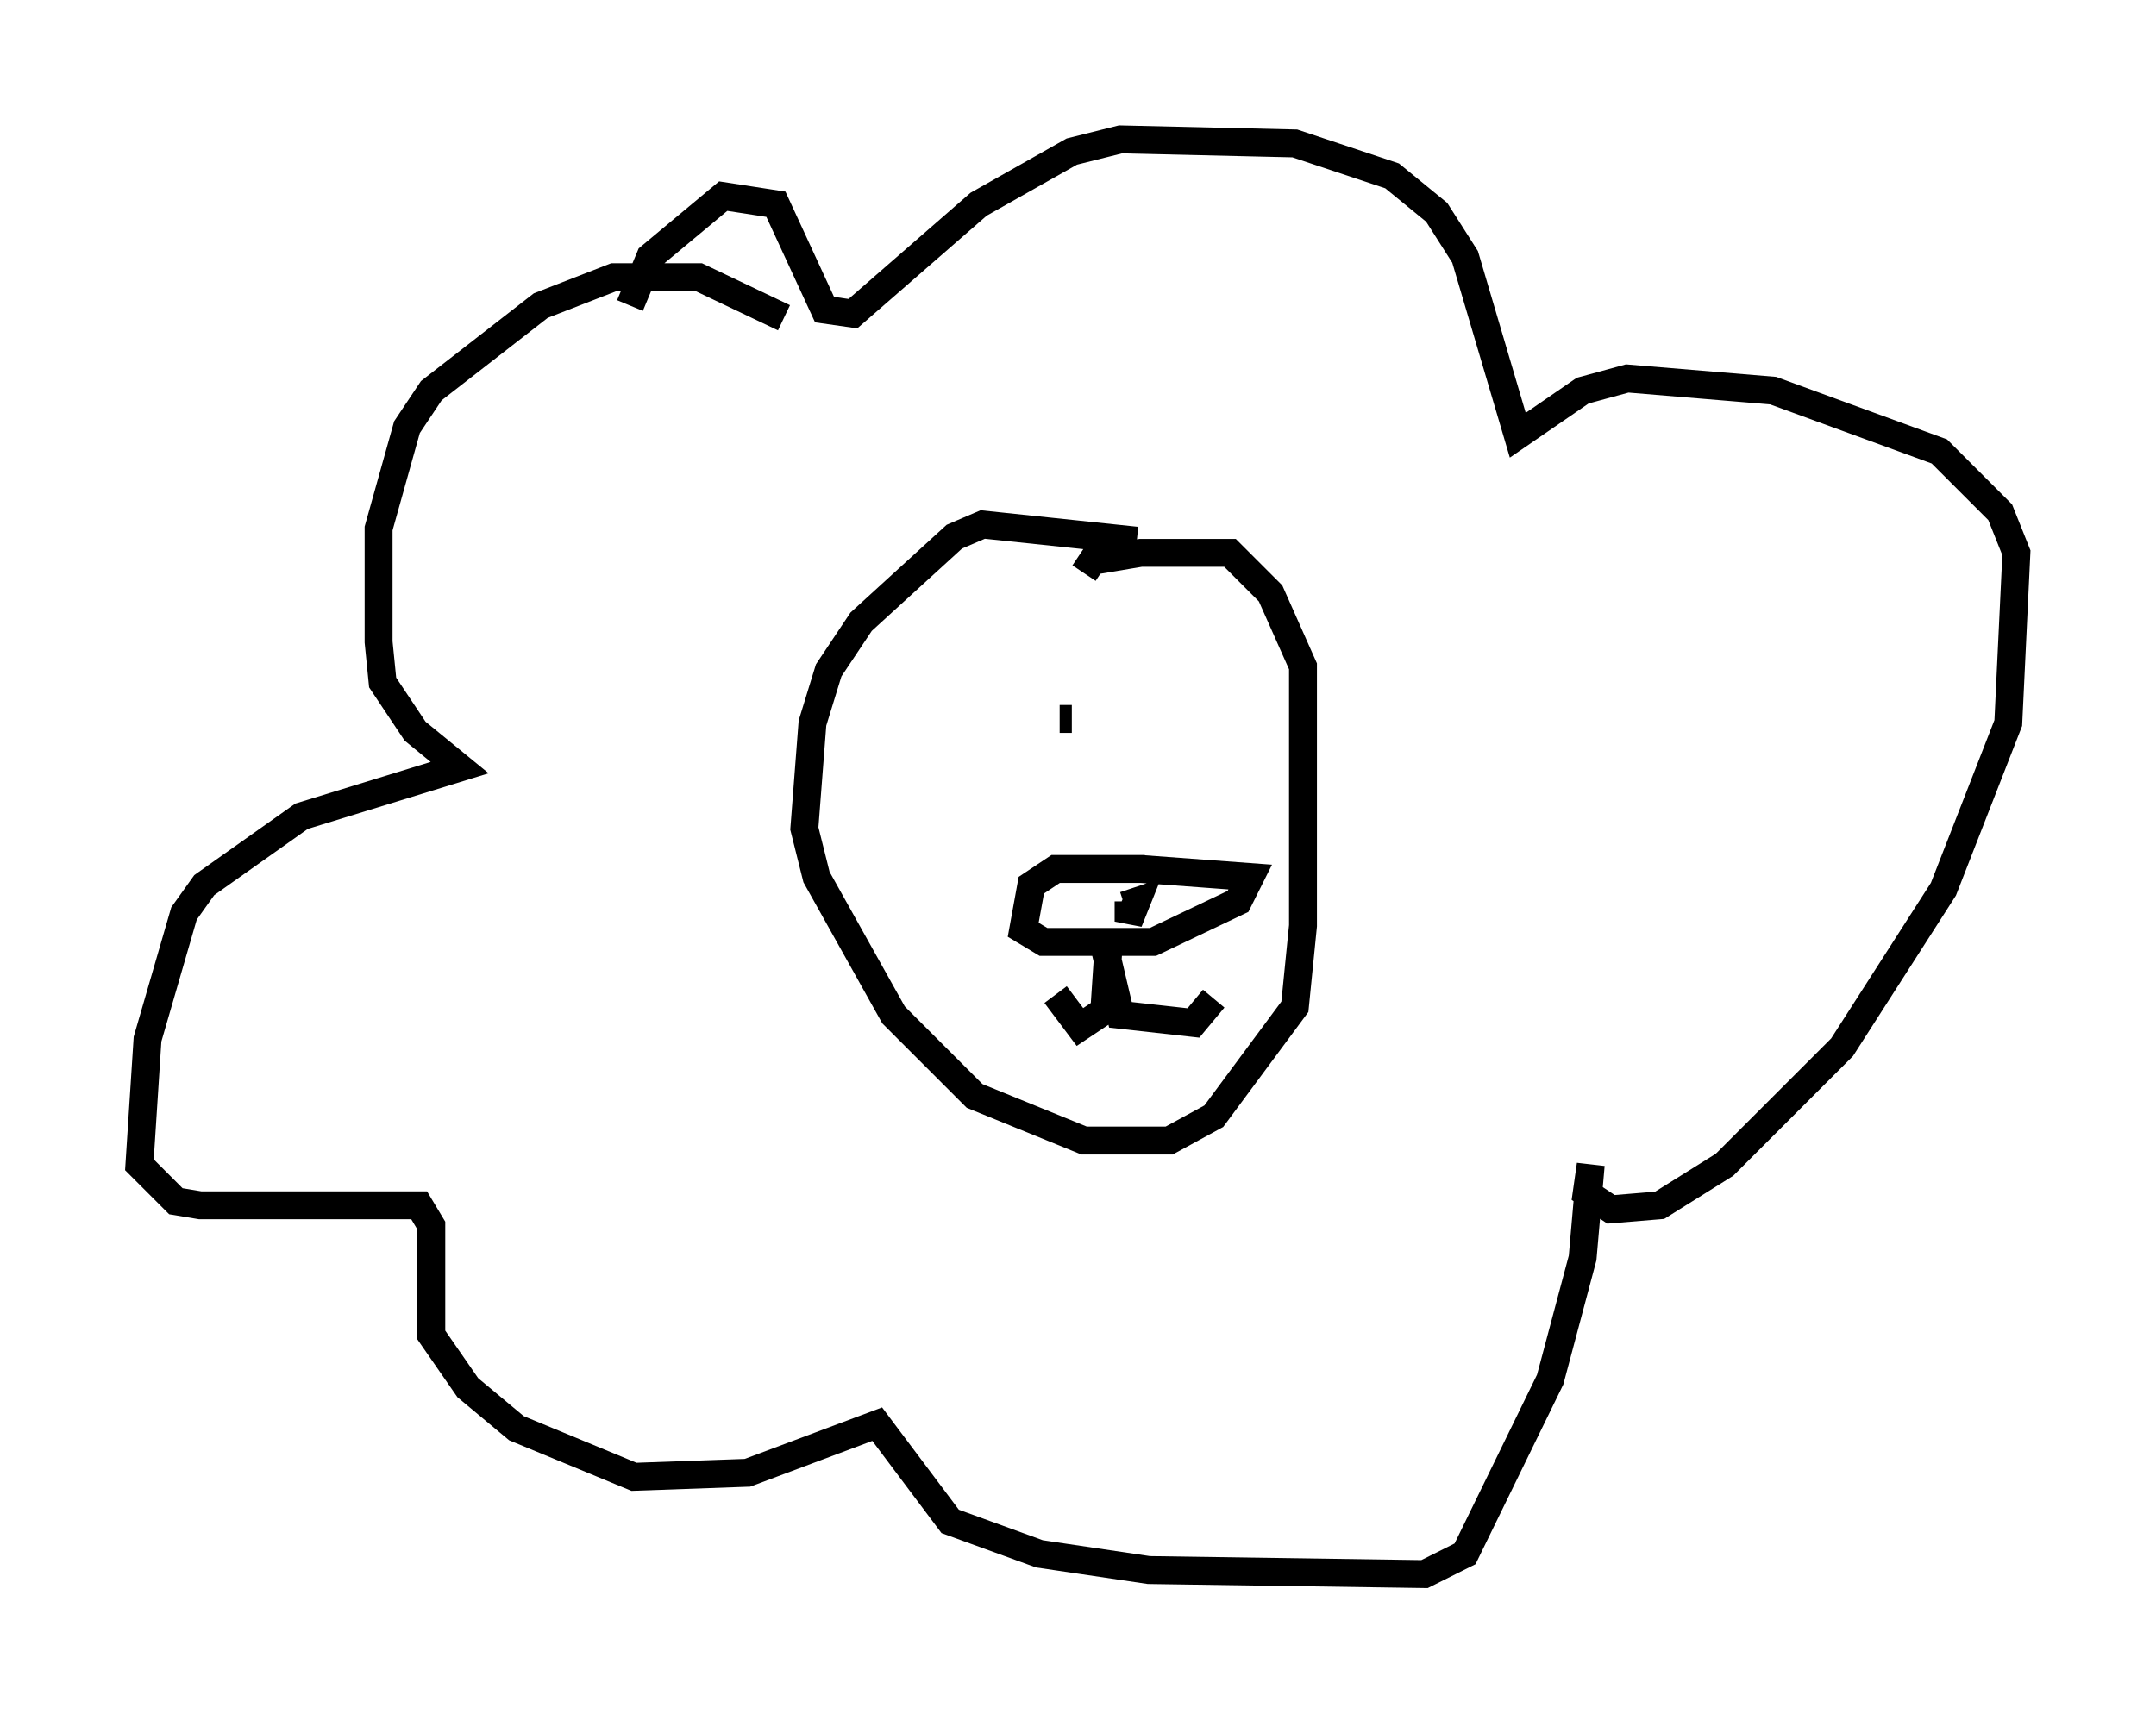 <?xml version="1.0" encoding="utf-8" ?>
<svg baseProfile="full" height="61.419" version="1.1" width="77.251" xmlns="http://www.w3.org/2000/svg" xmlns:ev="http://www.w3.org/2001/xml-events" xmlns:xlink="http://www.w3.org/1999/xlink"><defs /><rect fill="white" height="61.419" width="77.251" x="0" y="0" /><path d="M43.637, 20.832 m-2.905, -1.453 l-5.52, -0.581 -1.017, 0.436 l-3.341, 3.05 -1.162, 1.743 l-0.581, 1.888 -0.291, 3.777 l0.436, 1.743 2.76, 4.939 l2.905, 2.905 3.922, 1.598 l3.05, 0.0 1.598, -0.872 l2.905, -3.922 0.291, -2.905 l0.0, -9.296 -1.162, -2.615 l-1.453, -1.453 -3.196, 0.0 l-1.743, 0.291 -0.291, 0.436 m2.179, 10.603 l-3.196, 0.0 -0.872, 0.581 l-0.291, 1.598 0.726, 0.436 l2.034, 0.0 1.888, 0.0 l3.05, -1.453 0.436, -0.872 l-3.922, -0.291 m-0.436, 1.162 l0.0, 0.726 0.291, -0.726 l-0.436, 0.145 m-0.581, 1.598 l-0.145, 2.179 -0.872, 0.581 l-0.872, -1.162 m1.743, -1.743 l0.581, 2.469 2.615, 0.291 l0.726, -0.872 m-15.397, -24.402 l-3.05, -1.453 -3.05, 0.0 l-2.615, 1.017 -3.922, 3.05 l-0.872, 1.307 -1.017, 3.631 l0.0, 4.067 0.145, 1.453 l1.162, 1.743 1.598, 1.307 l-5.665, 1.743 -3.486, 2.469 l-0.726, 1.017 -1.307, 4.503 l-0.291, 4.503 1.307, 1.307 l0.872, 0.145 7.844, 0.0 l0.436, 0.726 0.0, 3.922 l1.307, 1.888 1.743, 1.453 l4.212, 1.743 4.067, -0.145 l4.648, -1.743 2.615, 3.486 l3.196, 1.162 3.922, 0.581 l9.877, 0.145 1.453, -0.726 l3.05, -6.246 1.162, -4.358 l0.291, -3.341 -0.145, 1.017 l0.872, 0.581 1.743, -0.145 l2.324, -1.453 4.212, -4.212 l3.631, -5.665 2.324, -5.955 l0.291, -6.101 -0.581, -1.453 l-2.179, -2.179 -5.955, -2.179 l-5.229, -0.436 -1.598, 0.436 l-2.324, 1.598 -1.888, -6.391 l-1.017, -1.598 -1.598, -1.307 l-3.486, -1.162 -6.246, -0.145 l-1.743, 0.436 -3.341, 1.888 l-4.503, 3.922 -1.017, -0.145 l-1.743, -3.777 -1.888, -0.291 l-2.615, 2.179 -0.726, 1.743 m15.832, 14.816 l-0.436, 0.0 m2.179, -0.436 l0.0, 0.0 " fill="none" stroke="black" stroke-width="1" /></svg>